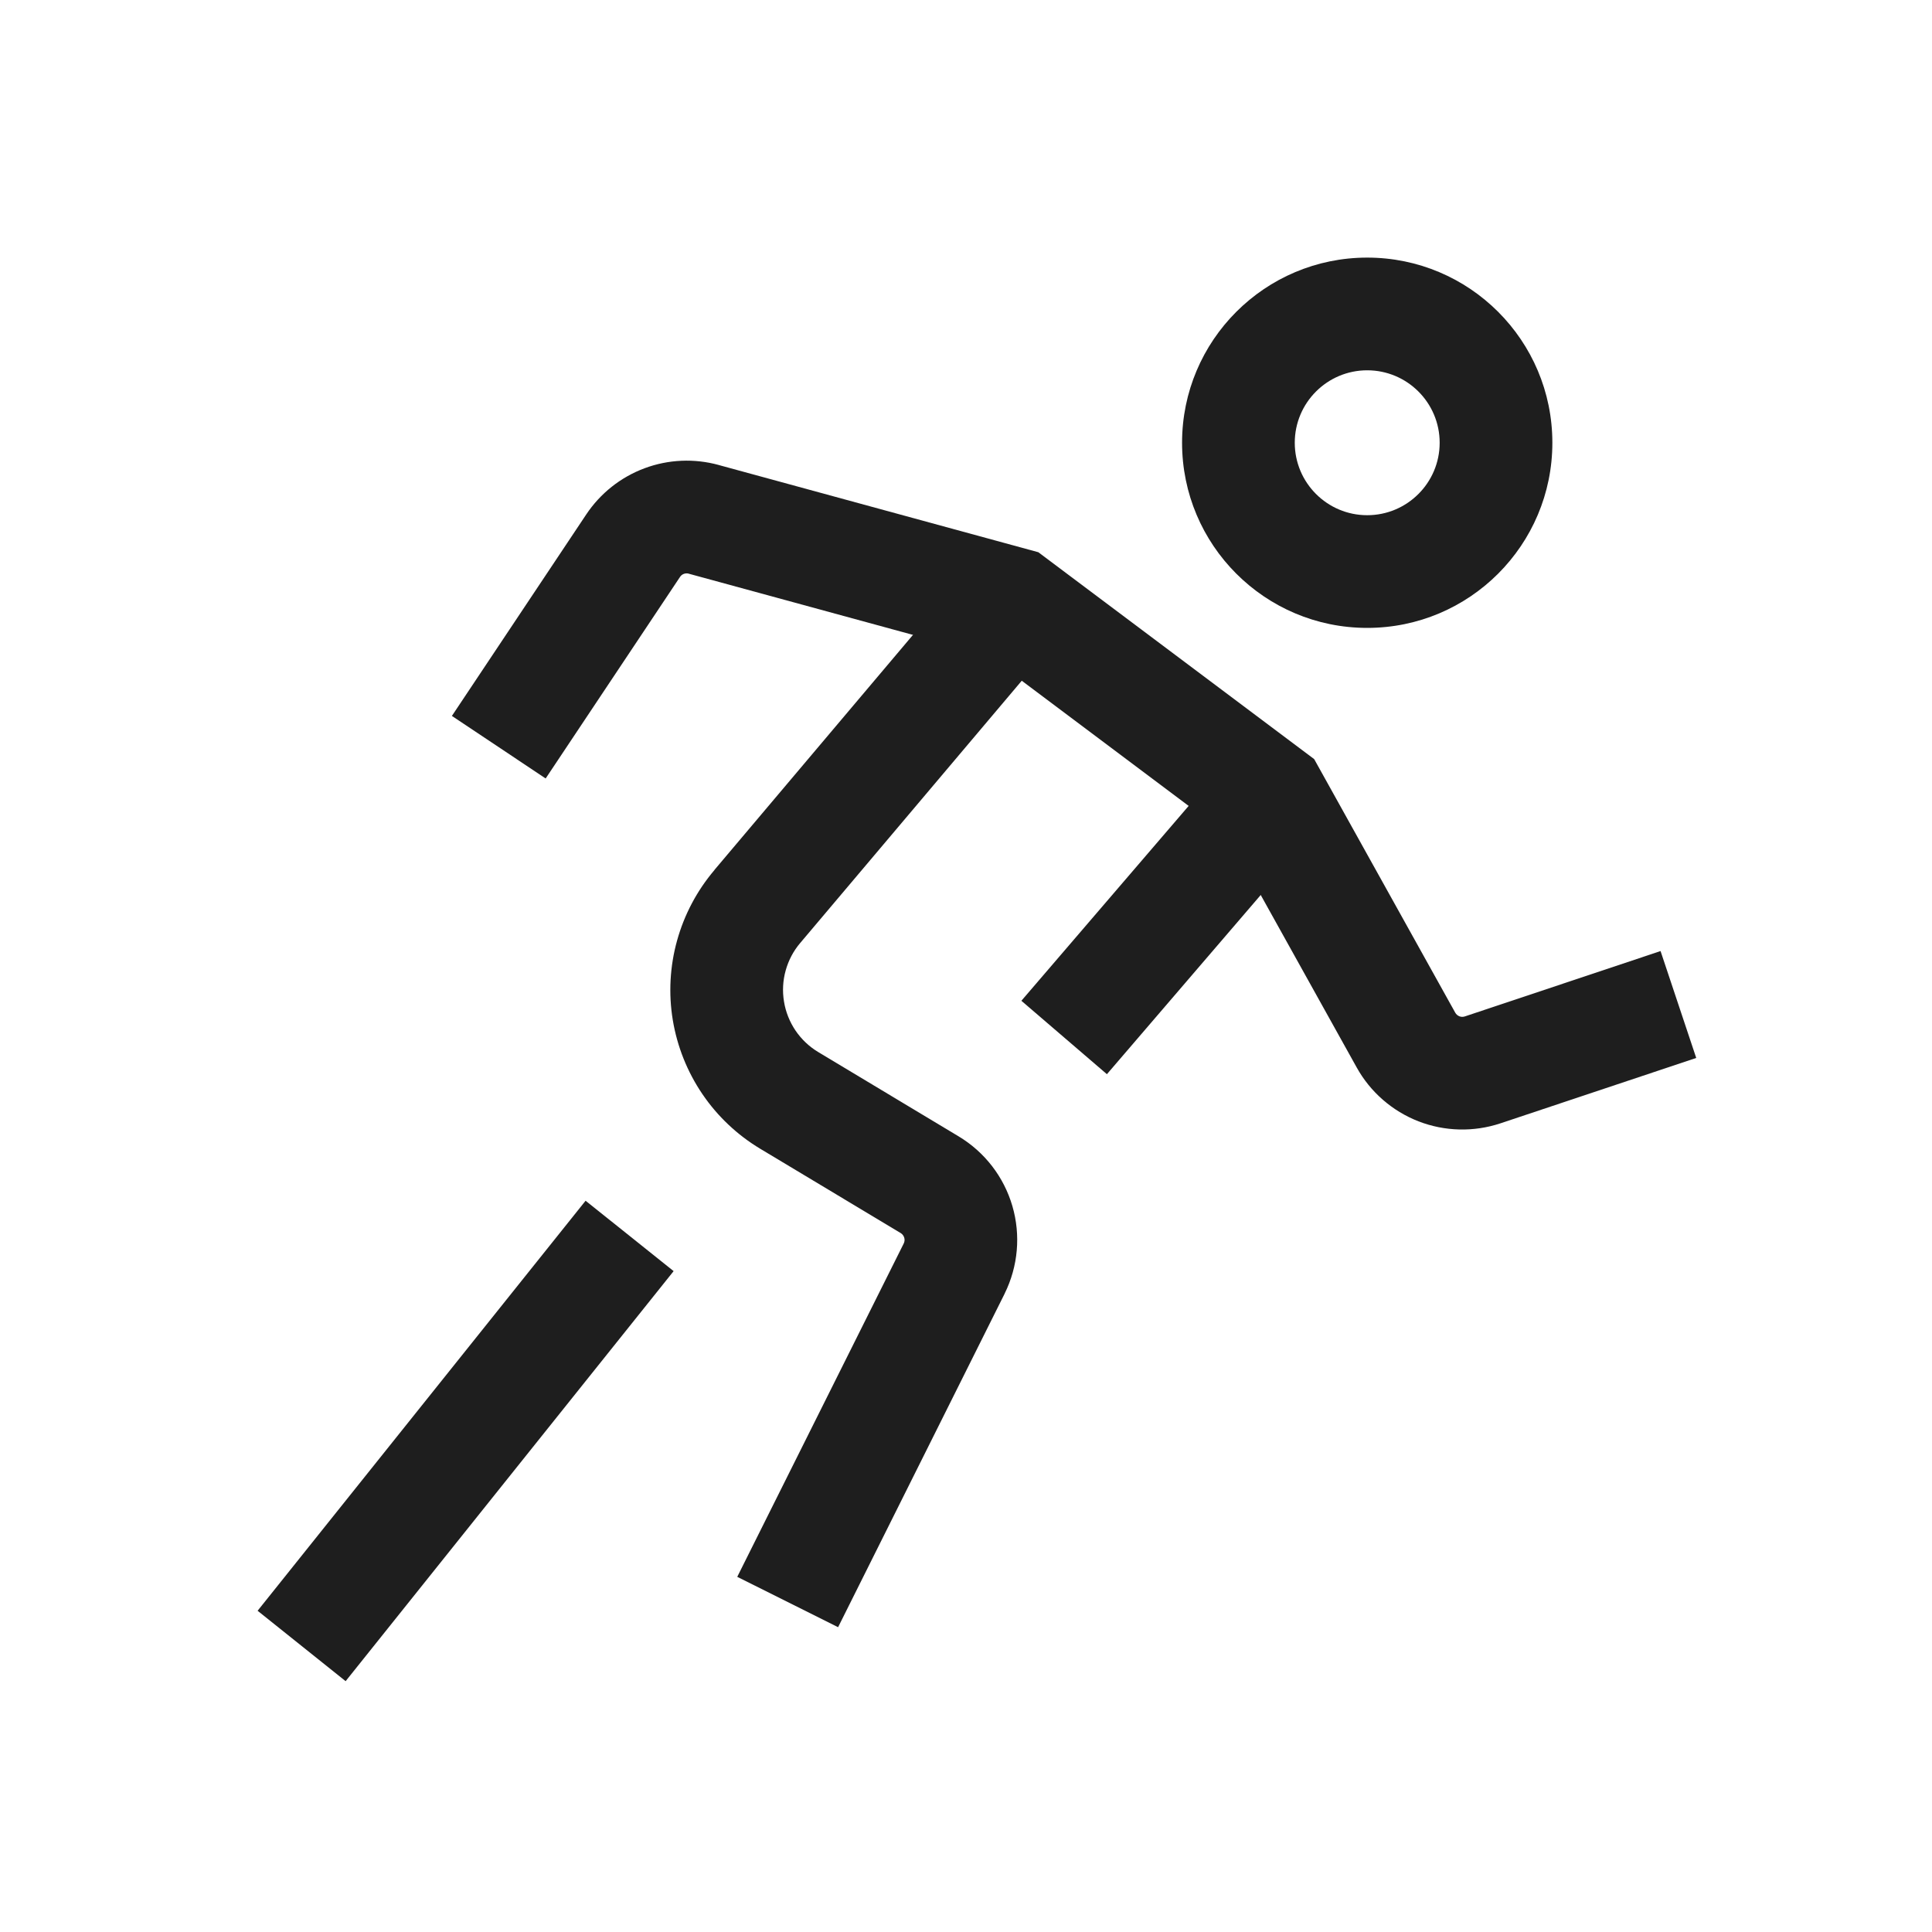 <svg fill="none" height="30" viewBox="0 0 30 30" width="30" xmlns="http://www.w3.org/2000/svg"><g clip-rule="evenodd" fill="#1e1e1e" fill-rule="evenodd"><path d="m21.23 5.75c-.621 0-1.125.504-1.125 1.125s.504 1.125 1.125 1.125 1.125-.504 1.125-1.125-.504-1.125-1.125-1.125zm-2.875 1.125c0-1.588 1.287-2.875 2.875-2.875s2.875 1.287 2.875 2.875-1.287 2.875-2.875 2.875-2.875-1.287-2.875-2.875z"/><path d="m11.094 13.508 3.968-4.698 1.337 1.129-3.972 4.702c-.106.124-.183.27-.227.428-.044.157-.053.322-.026.484.026.161.088.315.179.45.092.135.212.249.352.333l2.183 1.311c.403.243.7.628.832 1.08s.089.936-.119 1.358l-.001.003-2.586 5.179-1.566-.782 2.585-5.176c0-0-0.0 0 0 0 .014-.028.017-.061.008-.09-.009-.03-.029-.056-.055-.072-0-0.0 0 0 0 0l-2.181-1.309c-.358-.215-.665-.505-.899-.85-.234-.345-.391-.738-.459-1.149-.068-.412-.045-.834.067-1.236.112-.402.309-.774.579-1.092 0-0.0.001-.001.001-.001z"/><path d="m10.696 8.908c-.025-.007-.052-.006-.077.003-.025.009-.046.026-.06.048l-2.086 3.129-1.456-.971 2.085-3.127c0-0-0.0 0 0 0 .219-.329.536-.581.907-.719.37-.138.774-.155 1.154-.05.001 0.0.001 0.0.002.001l4.958 1.353 4.283 3.212 2.191 3.938c.014.025.037.045.064.056.027.011.057.011.085.002l3.039-1.015.554 1.66-3.04 1.015c-.415.138-.866.127-1.273-.031-.407-.159-.747-.454-.959-.836-0-0 0 0 0 0l-2.01-3.612-3.717-2.788-4.639-1.266z"/><path d="m15.86 15.54 3.206-3.735 1.328 1.14-3.206 3.735z"/><path d="m10.46 19.738-5.093 6.367-1.367-1.093 5.093-6.367z"/></g></svg>